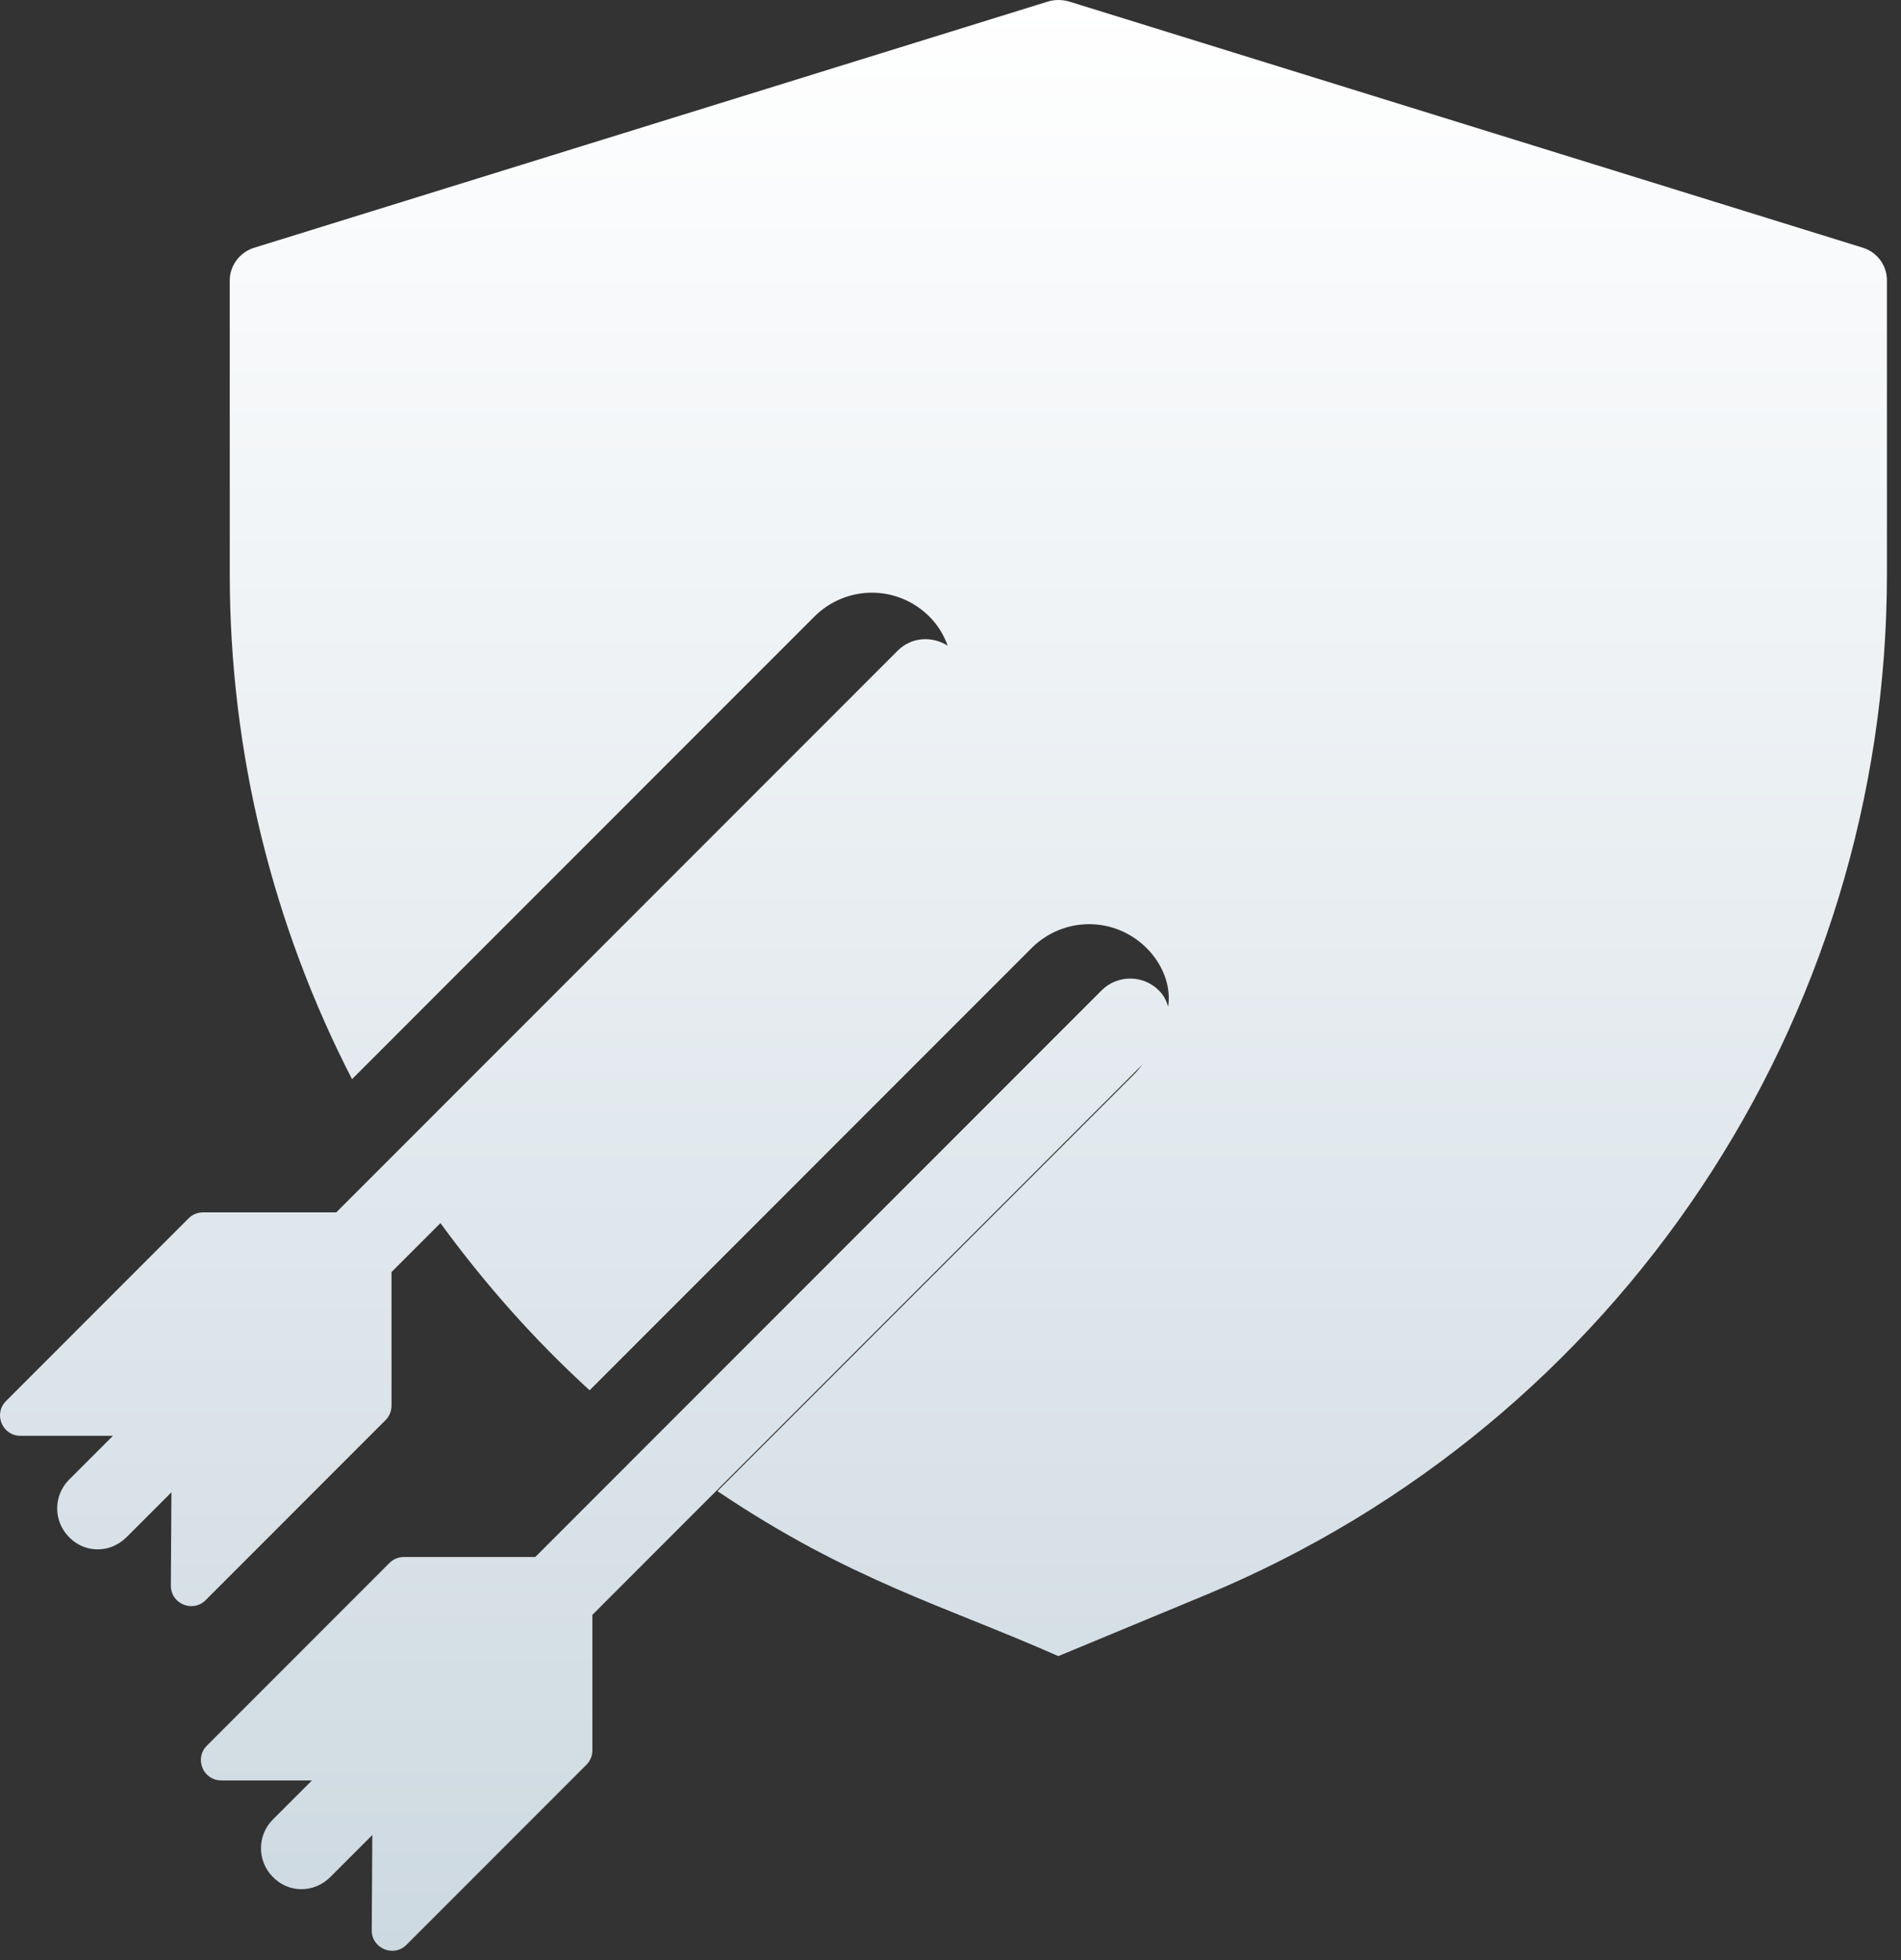 <svg width="97" height="100" viewBox="0 0 97 100" fill="none" xmlns="http://www.w3.org/2000/svg">
<rect x="0" y="0" width="97" height="100" fill="#333333" stroke="none"/>
<path d="M95.119 12.658L54.606 0.094C54.212 -0.031 53.795 -0.031 53.421 0.094L12.908 12.658C12.201 12.908 11.723 13.574 11.723 14.301V29.279C11.723 38.453 13.948 47.252 17.962 55.053L41.546 31.463C43.168 29.84 45.779 29.811 47.431 31.463C47.86 31.892 48.161 32.401 48.358 32.94C47.556 32.435 46.505 32.493 45.806 33.193L17.158 61.848H10.359C10.083 61.848 9.819 61.957 9.623 62.152L0.307 71.472C-0.348 72.127 0.116 73.247 1.042 73.247H5.762L3.526 75.483C2.715 76.294 2.715 77.605 3.526 78.416C4.28 79.21 5.588 79.285 6.459 78.416L8.747 76.127L8.718 80.888C8.712 81.817 9.836 82.287 10.493 81.63L19.672 72.448C19.867 72.253 19.977 71.988 19.977 71.712V64.893L22.474 62.395C24.72 65.473 27.257 68.344 30.086 70.924L52.63 48.374C54.252 46.751 56.863 46.722 58.515 48.374C59.245 49.105 59.776 50.201 59.606 51.355C59.518 51.048 59.372 50.764 59.136 50.529C58.326 49.718 57.015 49.718 56.204 50.529L27.311 79.429H20.608C20.332 79.429 20.067 79.538 19.872 79.734L10.556 89.053C9.901 89.708 10.365 90.828 11.291 90.828H15.916L13.925 92.819C13.114 93.63 13.114 94.941 13.925 95.752C14.684 96.551 15.992 96.617 16.858 95.752L18.997 93.613L18.968 98.47C18.962 99.399 20.086 99.869 20.743 99.211L29.922 90.029C30.117 89.834 30.227 89.57 30.227 89.293V82.379L58.304 54.295C58.175 54.451 58.057 54.615 57.912 54.76L36.616 76.061C36.616 76.082 36.637 76.082 36.657 76.103C43.408 80.635 48.228 81.926 54.001 84.486L61.572 81.345C82.597 72.587 96.282 52.075 96.282 29.276V14.299C96.282 13.573 95.824 12.908 95.117 12.658L95.119 12.658Z" fill="url(#paint0_linear_103_6958)"/>
<defs>
<linearGradient id="paint0_linear_103_6958" x1="0" y1="0" x2="0" y2="99.518" gradientUnits="userSpaceOnUse">
<stop stop-color="white"/>
<stop offset="1" stop-color="#CDD9E1"/>
</linearGradient>
</defs>
</svg>

